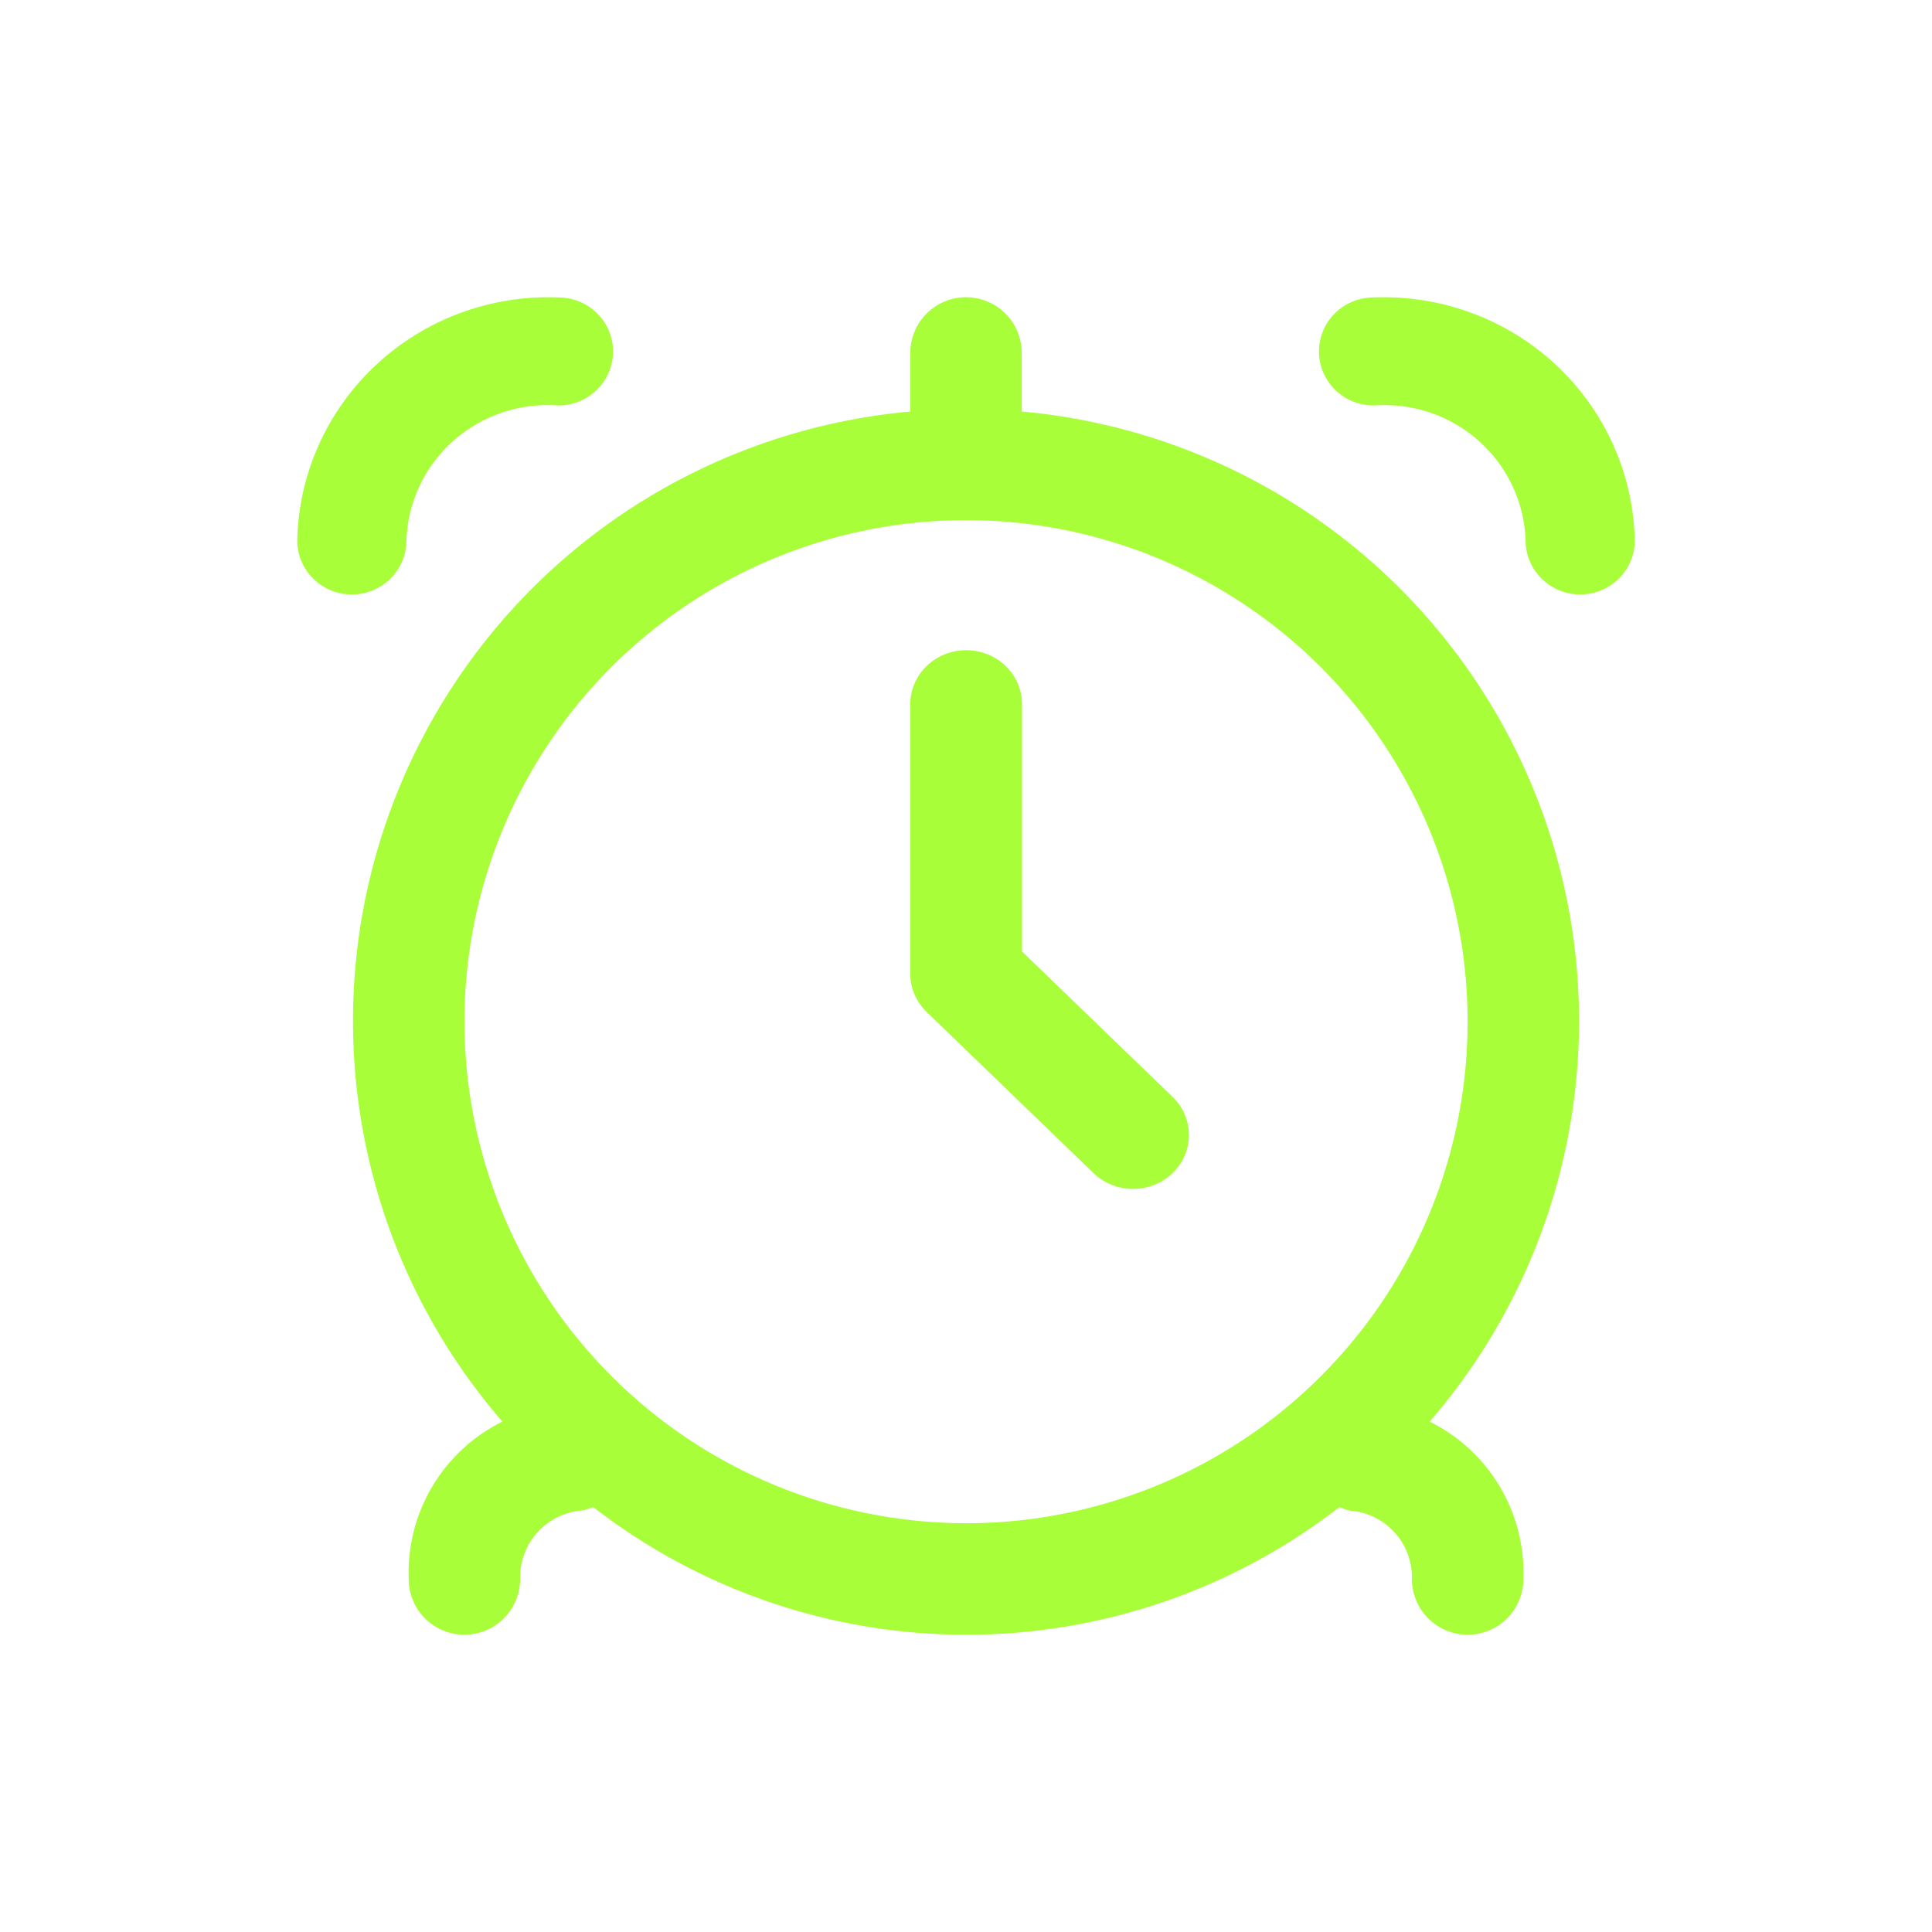<svg width="78" height="78" viewBox="0 0 78 78" fill="none" xmlns="http://www.w3.org/2000/svg">
<path d="M41.251 16.614V14.25C41.251 13.653 41.014 13.081 40.592 12.659C40.17 12.237 39.598 12 39.001 12C38.404 12 37.832 12.237 37.41 12.659C36.988 13.081 36.751 13.653 36.751 14.25V16.614C32.221 17.021 27.891 18.669 24.238 21.378C20.585 24.088 17.751 27.753 16.048 31.97C14.345 36.187 13.839 40.792 14.587 45.278C15.334 49.764 17.305 53.956 20.282 57.394C19.107 57.976 18.124 58.885 17.453 60.012C16.782 61.139 16.451 62.437 16.5 63.748C16.5 64.344 16.737 64.917 17.159 65.339C17.581 65.761 18.153 65.998 18.75 65.998C19.347 65.998 19.919 65.761 20.341 65.339C20.763 64.917 21 64.344 21 63.748C20.982 63.054 21.231 62.38 21.696 61.865C22.161 61.35 22.806 61.034 23.498 60.983C23.653 60.953 23.804 60.906 23.948 60.843C28.258 64.186 33.558 66 39.012 66C44.467 66 49.767 64.186 54.077 60.843C54.208 60.904 54.345 60.952 54.486 60.987C55.18 61.034 55.83 61.348 56.298 61.862C56.767 62.377 57.019 63.052 57.002 63.748C57.002 64.344 57.239 64.917 57.661 65.339C58.083 65.761 58.655 65.998 59.252 65.998C59.849 65.998 60.421 65.761 60.843 65.339C61.265 64.917 61.502 64.344 61.502 63.748C61.551 62.437 61.22 61.139 60.549 60.012C59.878 58.885 58.895 57.976 57.719 57.394C60.697 53.956 62.668 49.764 63.415 45.278C64.162 40.792 63.657 36.187 61.954 31.97C60.251 27.753 57.417 24.088 53.764 21.378C50.111 18.669 45.781 17.021 41.251 16.614ZM18.75 41.249C18.75 37.244 19.938 33.329 22.163 29.999C24.388 26.669 27.551 24.074 31.251 22.541C34.952 21.008 39.023 20.607 42.952 21.389C46.88 22.17 50.488 24.099 53.321 26.93C56.153 29.762 58.081 33.37 58.863 37.298C59.644 41.226 59.243 45.298 57.71 48.998C56.178 52.698 53.582 55.86 50.252 58.085C46.922 60.31 43.006 61.498 39.001 61.498C33.632 61.491 28.485 59.356 24.689 55.56C20.892 51.764 18.757 46.617 18.75 41.249Z" fill="#A8FE39"/>
<path d="M55.454 12.008C54.869 12.008 54.309 12.238 53.895 12.647C53.482 13.056 53.25 13.61 53.25 14.188C53.25 14.767 53.482 15.321 53.895 15.73C54.309 16.139 54.869 16.369 55.454 16.369C56.222 16.311 56.995 16.408 57.725 16.653C58.454 16.899 59.126 17.288 59.7 17.797C60.273 18.307 60.737 18.926 61.062 19.617C61.387 20.308 61.568 21.058 61.592 21.82C61.592 22.398 61.824 22.953 62.238 23.361C62.651 23.77 63.212 24 63.796 24C64.381 24 64.941 23.77 65.355 23.361C65.768 22.953 66 22.398 66 21.82C65.972 20.486 65.675 19.172 65.127 17.954C64.579 16.735 63.791 15.637 62.809 14.723C61.828 13.81 60.671 13.099 59.408 12.633C58.145 12.167 56.801 11.954 55.454 12.008Z" fill="#A8FE39"/>
<path d="M16.408 21.82C16.433 21.058 16.613 20.308 16.938 19.617C17.263 18.926 17.727 18.307 18.3 17.797C18.874 17.288 19.546 16.899 20.275 16.653C21.005 16.408 21.777 16.311 22.546 16.369C23.131 16.369 23.691 16.139 24.105 15.73C24.518 15.321 24.75 14.767 24.75 14.188C24.75 13.61 24.518 13.056 24.105 12.647C23.691 12.238 23.131 12.008 22.546 12.008C21.199 11.954 19.855 12.167 18.592 12.633C17.329 13.099 16.172 13.81 15.191 14.723C14.209 15.637 13.421 16.735 12.873 17.954C12.325 19.172 12.028 20.486 12 21.82C12 22.398 12.232 22.953 12.646 23.361C13.059 23.77 13.619 24 14.204 24C14.789 24 15.349 23.77 15.762 23.361C16.176 22.953 16.408 22.398 16.408 21.82Z" fill="#A8FE39"/>
<path d="M41.261 38.414V28.428C41.261 27.85 41.023 27.296 40.6 26.888C40.178 26.479 39.604 26.25 39.005 26.25C38.407 26.25 37.834 26.479 37.411 26.888C36.988 27.296 36.75 27.85 36.75 28.428V39.316C36.75 39.894 36.988 40.447 37.411 40.856L44.178 47.389C44.603 47.785 45.173 48.005 45.764 48C46.355 47.995 46.921 47.766 47.339 47.362C47.758 46.958 47.995 46.412 48 45.841C48.005 45.27 47.778 44.72 47.367 44.309L41.261 38.414Z" fill="#A8FE39"/>
</svg>
